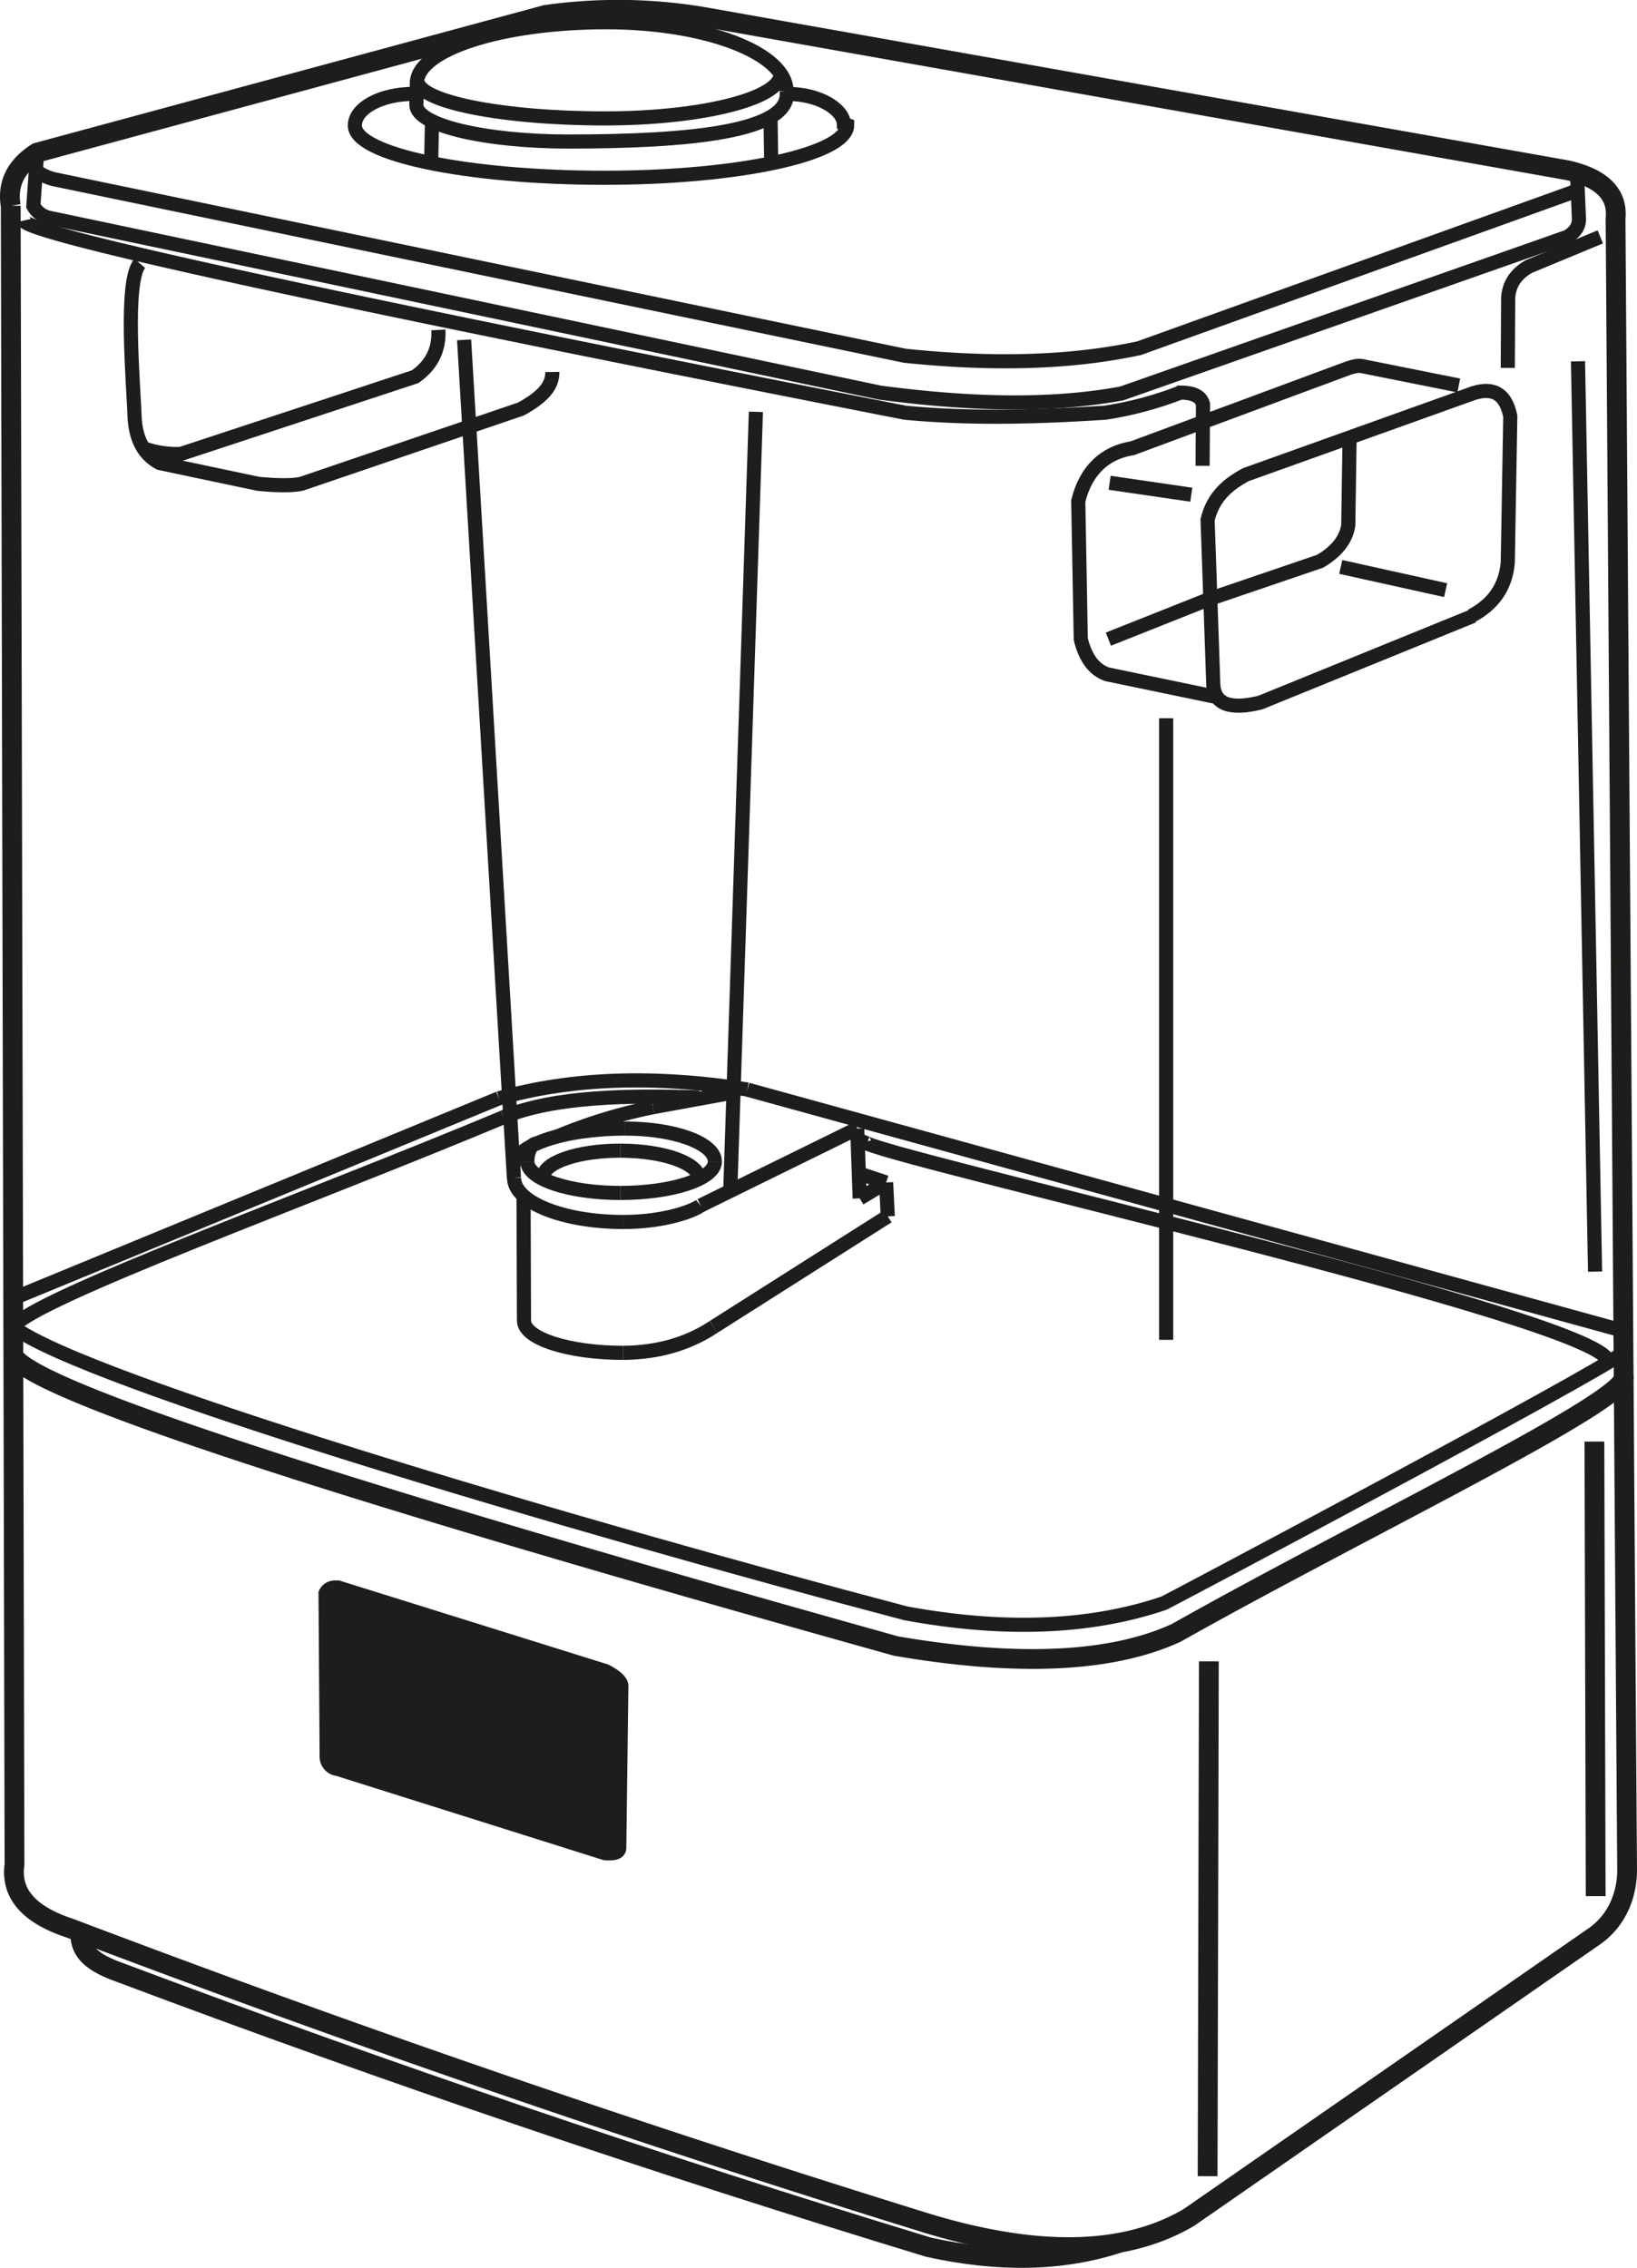 <svg xmlns="http://www.w3.org/2000/svg" viewBox="0 0 579.31 802.64">
    <defs>
        <style>
            .a{fill:#1d1d1b;stroke-width:3px;}.a,.b,.c{stroke:#1d1d1b;stroke-miterlimit:10;}.b,.c{fill:none;}.b{stroke-width:7px;}.c{stroke-width:5px;}
        </style>
    </defs>
    <path class="a"
          d="M122.7,657.41a5.39,5.39,0,0,0,4.74,5L222,692.22c3.06.25,5.78,0,6.23-2.52l.74-57.77q-.15-3-6.23-6.08l-94.81-29.63c-1.88-.15-4.3,0-5.63,2.82Z"
          transform="translate(-8.09 -35.35)"/>
    <line class="b" x1="427.8" y1="587.98" x2="427.36" y2="770.2"/>
    <line class="b" x1="564.24" y1="510.2" x2="564.69" y2="671.09"/>
    <path class="b"
          d="M36.56,719.23C36,727.61,43.64,731.05,52,734q140.37,52.74,284.74,96.69c24.27,5.35,46.83,5.23,67.31-1.52"
          transform="translate(-8.09 -35.35)"/>
    <path class="b"
          d="M582.67,522.44c3.13,8-93.74,54.37-158.34,90.82Q390,629,325.22,617.93C200.44,583.05,19,530.44,12.81,515l-.92-406.82,1.33,587.11q-2.15,15.4,19.71,22.52,149.4,56.74,303.85,104.59c38.5,11.55,69.33,11.12,92-2.22l143.78-99.7c8.66-6.22,11.57-16,11.33-24.3l-4.08-583.51q1.31-12.88-17.11-17.08l-303-53.78a181.92,181.92,0,0,0-58.52-1.18l-180,48.74Q9.9,96.6,11.89,108.22"
          transform="translate(-8.09 -35.35)"/>
    <path class="c"
          d="M566.19,96.82l.66,15.89q.15,3.93-4.15,6.48l-157.63,55.4c-25.7,4.78-54.77,3.78-85.63-.29L25.22,112.37a8.45,8.45,0,0,1-5.33-4.15l1.33-18.81"
          transform="translate(-8.09 -35.35)"/>
    <path class="c" d="M21.22,96.06a18,18,0,0,0,6.08,2.75l301,62.45c30,3.12,57.92,2.7,82.89-2.67l155.22-55.86"
          transform="translate(-8.09 -35.35)"/>
    <path class="c"
          d="M528.78,253.33c7.91-4.13,12.17-10.45,12.89-18.89l.89-51.77c-1.43-7-5.15-10.6-12.89-8.23L449,203.33c-6,3.23-11.56,7.56-13.56,16l2,57.78c.12,7.74,6.25,9.45,16.67,6.89l75.33-30.67"
          transform="translate(-8.09 -35.35)"/>
    <line class="c" x1="511.58" y1="208.87" x2="474.47" y2="200.65"/>
    <path class="c"
          d="M12.78,505c24.66,19,198.11,70.33,315.85,101.34,34.69,6.39,65.14,5.27,91.26-3.56-.39.39,151.84-80.31,163-88.89"
          transform="translate(-8.09 -35.35)"/>
    <line class="c" x1="4.69" y1="459.54" x2="176.54" y2="388.72"/>
    <path class="c" d="M582.85,506.44,272.63,421" transform="translate(-8.09 -35.35)"/>
    <path class="c" d="M184.63,424.07q38.37-10.87,88-3.12" transform="translate(-8.09 -35.35)"/>
    <path class="c" d="M12.78,505c6.4-9.89,105.39-45.7,173.51-74.25" transform="translate(-8.09 -35.35)"/>
    <path class="c" d="M186.29,430.71c18-7.44,44.82-7.76,69.19-6.94" transform="translate(-8.09 -35.35)"/>
    <path class="c" d="M313.89,439.42c.73,4.34,266.83,63.77,263.2,78.12" transform="translate(-8.09 -35.35)"/>
    <line class="c" x1="412.69" y1="254.2" x2="412.69" y2="474.2"/>
    <line class="c" x1="558.43" y1="127.87" x2="564.47" y2="450.06"/>
    <line class="c" x1="392.69" y1="170.87" x2="421.58" y2="175.09"/>
    <path class="c" d="M400.33,261.56l35.78-14.23L475.22,234c5.47-3.22,9.15-7.28,10-12.67l.45-30.22"
          transform="translate(-8.09 -35.35)"/>
    <path class="c"
          d="M287.06,68.61c10.71,0,19.38,5.27,19.66,10.55l1.17.44c0,10.32-38.41,18.67-85.87,18.67-48.83,0-88.35-8.27-88.35-18.49,0-6.19,9.3-11.2,20.8-11.2"
          transform="translate(-8.09 -35.35)"/>
    <line class="c" x1="272.91" y1="57.09" x2="272.69" y2="41.98"/>
    <line class="c" x1="152.58" y1="57.87" x2="152.86" y2="43.48"/>
    <path class="c" d="M286.44,67.5c2.12,14.56-34.51,17.94-77.16,17.94-29.76,0-53.84-5.79-53.84-12.94l.17-7.67"
          transform="translate(-8.09 -35.35)"/>
    <path class="c" d="M155.61,64.83c0-11.94,30-21.61,67.06-21.61,35.25,0,63.77,10.94,63.77,24.45"
          transform="translate(-8.09 -35.35)"/>
    <path class="c" d="M284.33,61.56c0,8.68-27.83,15.7-62.22,15.7-36.6,0-66.22-6-66.22-13.33"
          transform="translate(-8.09 -35.35)"/>
    <line class="c" x1="267.5" y1="145.76" x2="258.43" y2="421.5"/>
    <line class="c" x1="164.24" y1="120.28" x2="181.87" y2="416.87"/>
    <line class="c" x1="304.24" y1="424.13" x2="303.36" y2="399.42"/>
    <line class="c" x1="303.36" y1="399.42" x2="247.95" y2="426.65"/>
    <line class="c" x1="313.58" y1="418.5" x2="314.17" y2="430.5"/>
    <line class="c" x1="252.54" y1="469.61" x2="314.17" y2="430.5"/>
    <line class="c" x1="304.24" y1="424.13" x2="313.58" y2="418.5"/>
    <line class="c" x1="303.8" y1="415.24" x2="313.58" y2="418.5"/>
    <line class="c" x1="306.7" y1="404.67" x2="303.8" y2="403.39"/>
    <line class="c" x1="185.43" y1="467.39" x2="185.28" y2="423.28"/>
    <path class="c" d="M190,452.22c0,8.63,17.3,15.62,38.67,15.62" transform="translate(-8.09 -35.35)"/>
    <path class="c" d="M256,462c-2.08,1.69-12.26,5.84-27.41,5.84" transform="translate(-8.09 -35.35)"/>
    <path class="c" d="M193.52,502.74c0,6.31,15.7,11.41,35.11,11.41" transform="translate(-8.09 -35.35)"/>
    <path class="c" d="M228.63,514.15q18.38-.15,32-9.19" transform="translate(-8.09 -35.35)"/>
    <line class="c" x1="259.57" y1="386.65" x2="231.06" y2="391.86"/>
    <path class="c" d="M189.73,448.39c0-7.53,17.73-13.62,39.64-13.62" transform="translate(-8.09 -35.35)"/>
    <path class="c" d="M194.7,446.44c0,6.15,14.71,11.12,32.89,11.12" transform="translate(-8.09 -35.35)"/>
    <path class="c" d="M261.07,446.44c0,6.15-15,11.12-33.48,11.12" transform="translate(-8.09 -35.35)"/>
    <path class="c" d="M261.07,446.44c0-6.45-14.18-11.67-31.7-11.67" transform="translate(-8.09 -35.35)"/>
    <path class="c" d="M194.7,446.44c0-3.51,1.46-6.36,3.26-6.36" transform="translate(-8.09 -35.35)"/>
    <path class="c" d="M200.33,452c0-5.2,12.2-9.41,27.26-9.41" transform="translate(-8.09 -35.35)"/>
    <path class="c" d="M255.48,452.6c0-5.53-12.47-10-27.89-10" transform="translate(-8.09 -35.35)"/>
    <path class="c" d="M239.15,427.22a181.29,181.29,0,0,0-33.75,10.32" transform="translate(-8.09 -35.35)"/>
    <path class="c"
          d="M438.83,282.09,399.89,274q-6.88-2.37-9.33-12.44l-.89-48.89c2.69-10.95,9.55-17.19,19.11-18.67l76.66-28.44c2.15-.65,3.56-1,5.56-.45l33.33,6.67"
          transform="translate(-8.09 -35.35)"/>
    <path class="c" d="M574.41,119.19,549.07,129.7c-4.39,2.55-7,6.15-7.26,11.11l-.14,24.75"
          transform="translate(-8.09 -35.35)"/>
    <path class="c"
          d="M433.67,200.22l.14-21.78q-1-4.14-8-4.14a126.15,126.15,0,0,1-26.59,7.11c-24.28,1.59-48,2.19-70.89,0C145,145.46,17.67,118.59,16.48,113.41"
          transform="translate(-8.09 -35.35)"/>
    <path class="c"
          d="M203.56,167c.06,4.78-3.12,8.74-11.12,13.11l-77.66,26.45c-5.2,1.19-15.45,0-15.45,0l-34.77-7.34q-7.85-4.17-8.78-15.22c-.45-12.78-3.76-49,1.78-55.44"
          transform="translate(-8.09 -35.35)"/>
    <path class="c" d="M58.87,194a34.64,34.64,0,0,0,13.24,2L155,168.67q8.77-6.16,8.22-16.56"
          transform="translate(-8.09 -35.35)"/>
</svg>
